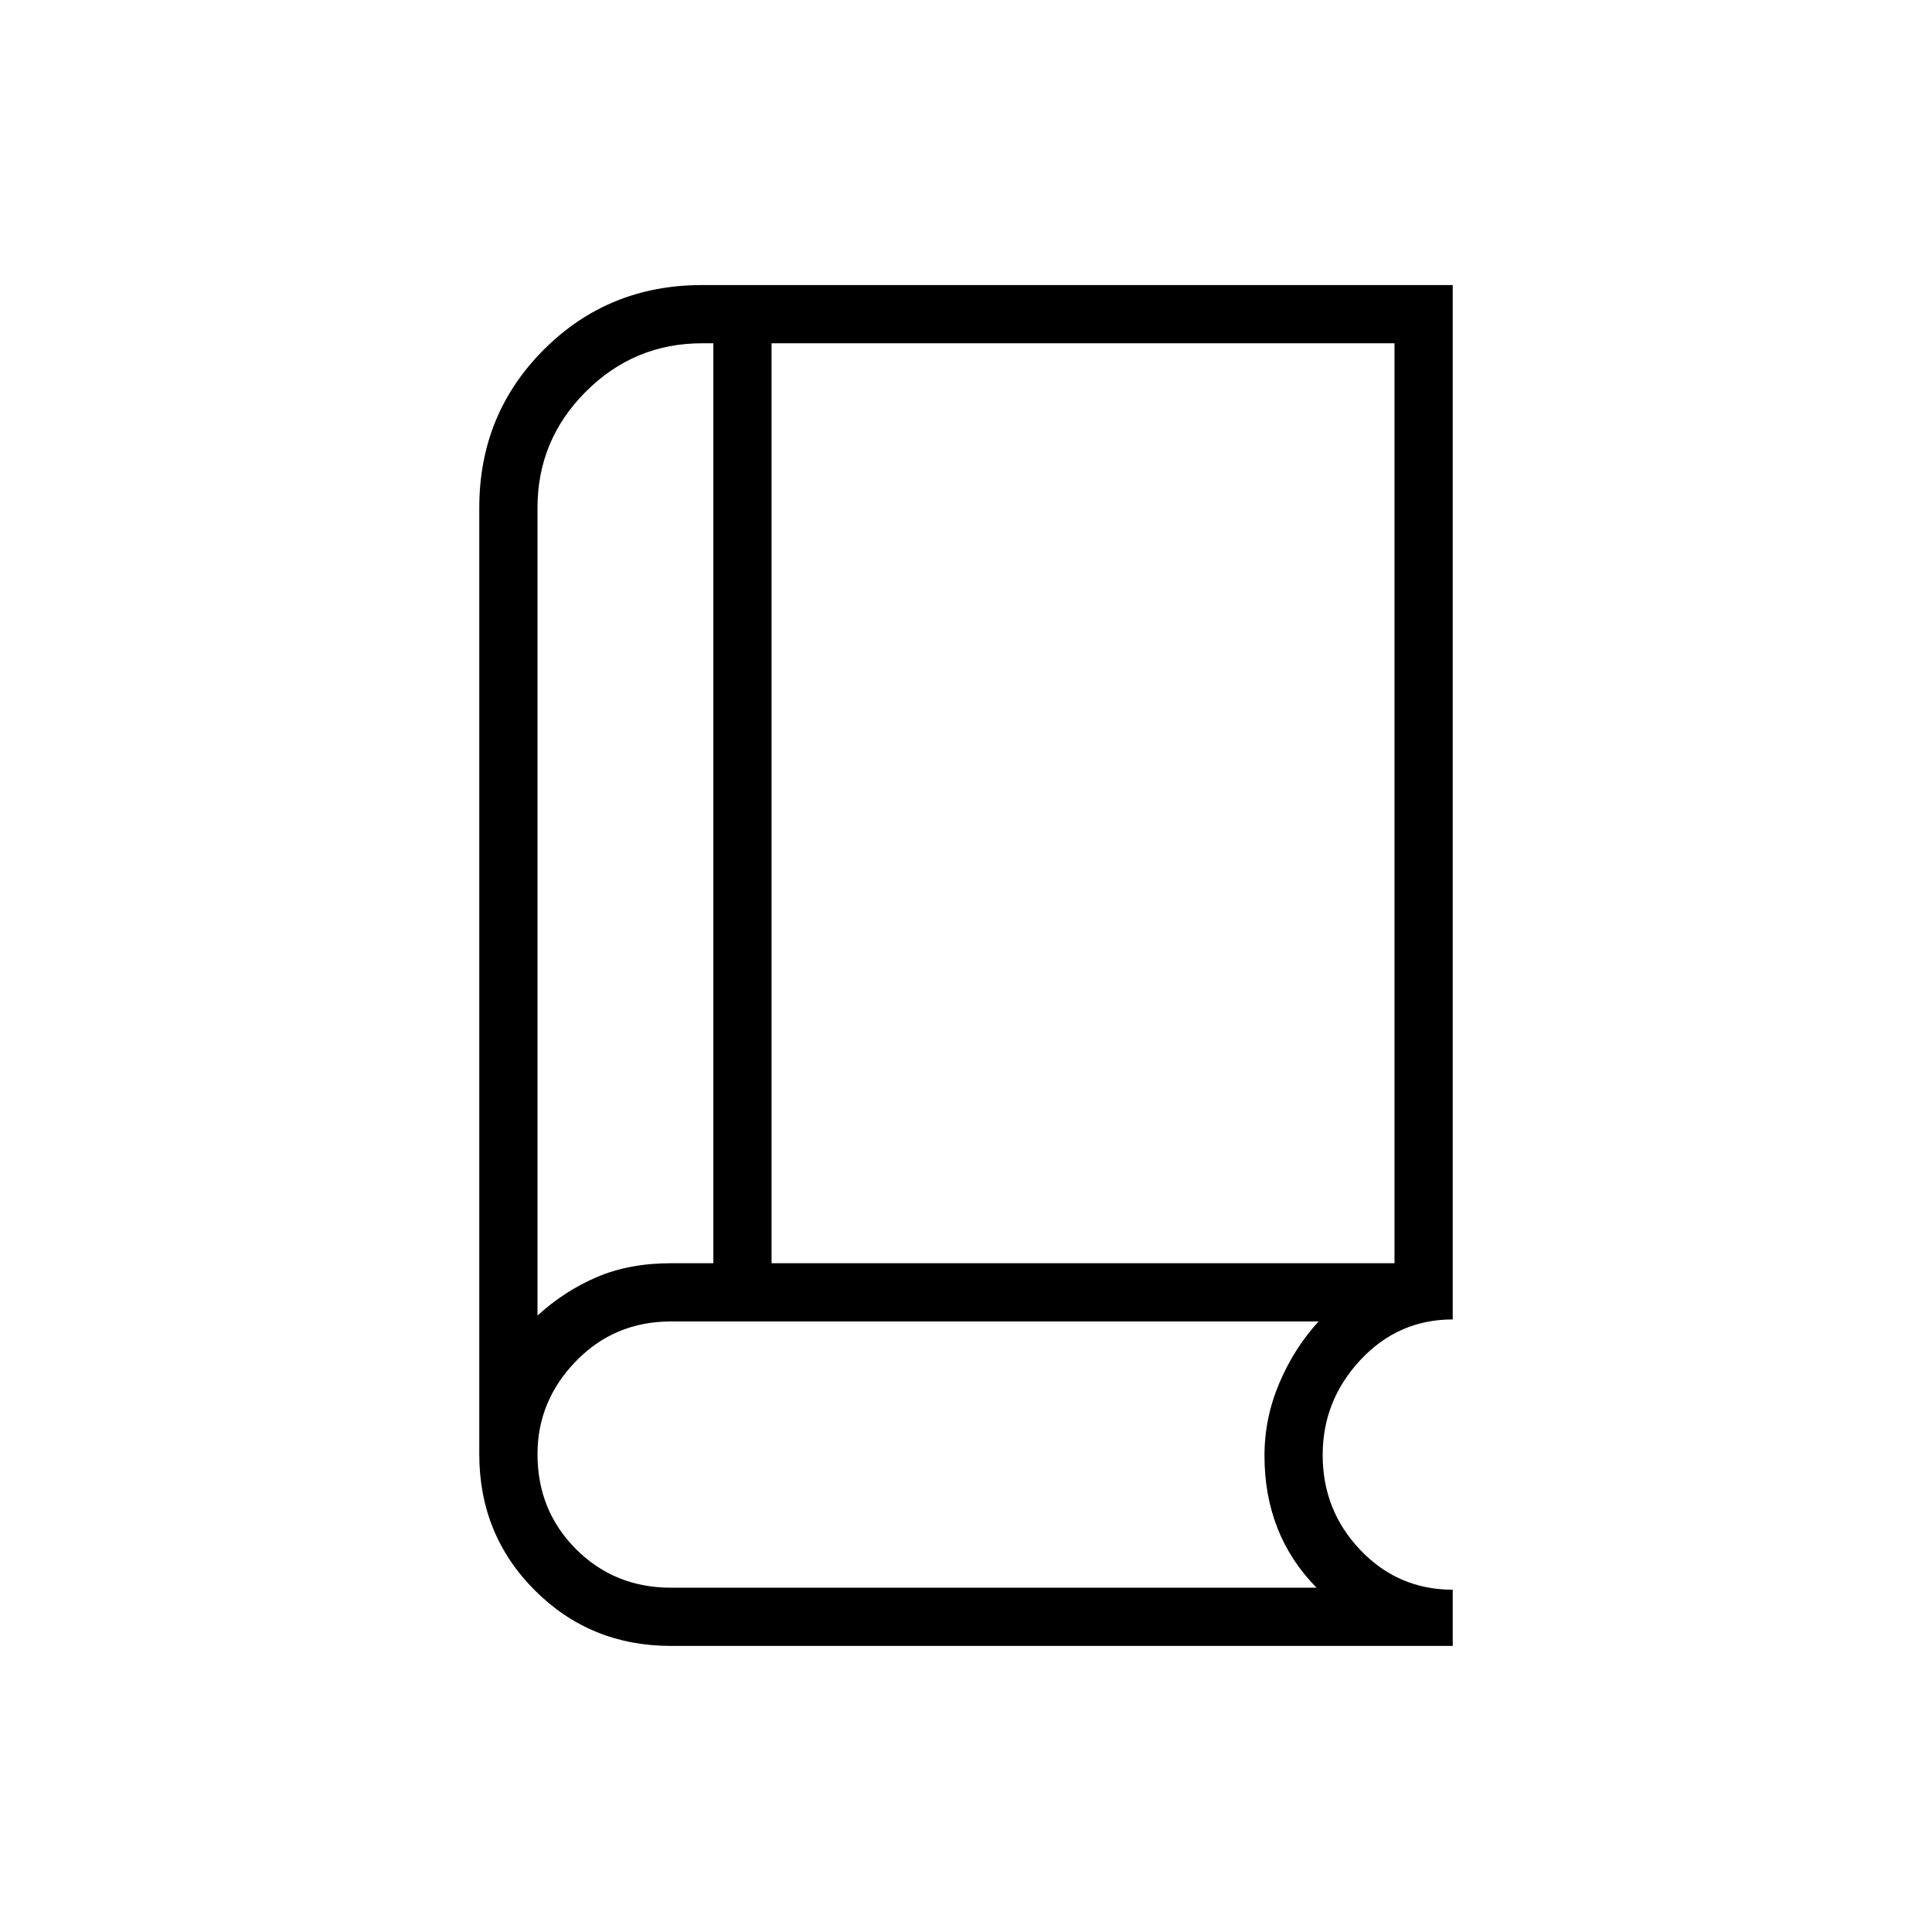 <svg xmlns="http://www.w3.org/2000/svg" height="20" viewBox="0 -960 960 960" width="20"><path d="M333.42-142.15q-40.05 0-67.66-27.61t-27.61-67.66v-470.27q0-46.5 32.08-78.58t78.58-32.08h373.04v513.97q-27.04 0-45.83 20.11t-18.79 47.26q0 27.63 18.79 47.28 18.79 19.65 45.83 19.65v27.93H333.42Zm-66.34-164.16q13.23-12.11 29.38-19.06 16.15-6.94 36.96-6.94h21.04v-457.11h-5.65q-33.69 0-57.71 24.02-24.02 24.02-24.02 57.71v401.38Zm116.3-26h309.54v-457.11H383.38v457.11Zm-116.3 26v-467.73 467.73Zm66.34 135.23h320.77q-13-13.23-19.44-29.63-6.44-16.41-6.44-35.98 0-18.66 7.38-36.06 7.39-17.4 19.5-30.63H333.42q-28.04 0-47.19 19.7t-19.15 46.26q0 28.04 19.15 47.19t47.19 19.15Z"/></svg>